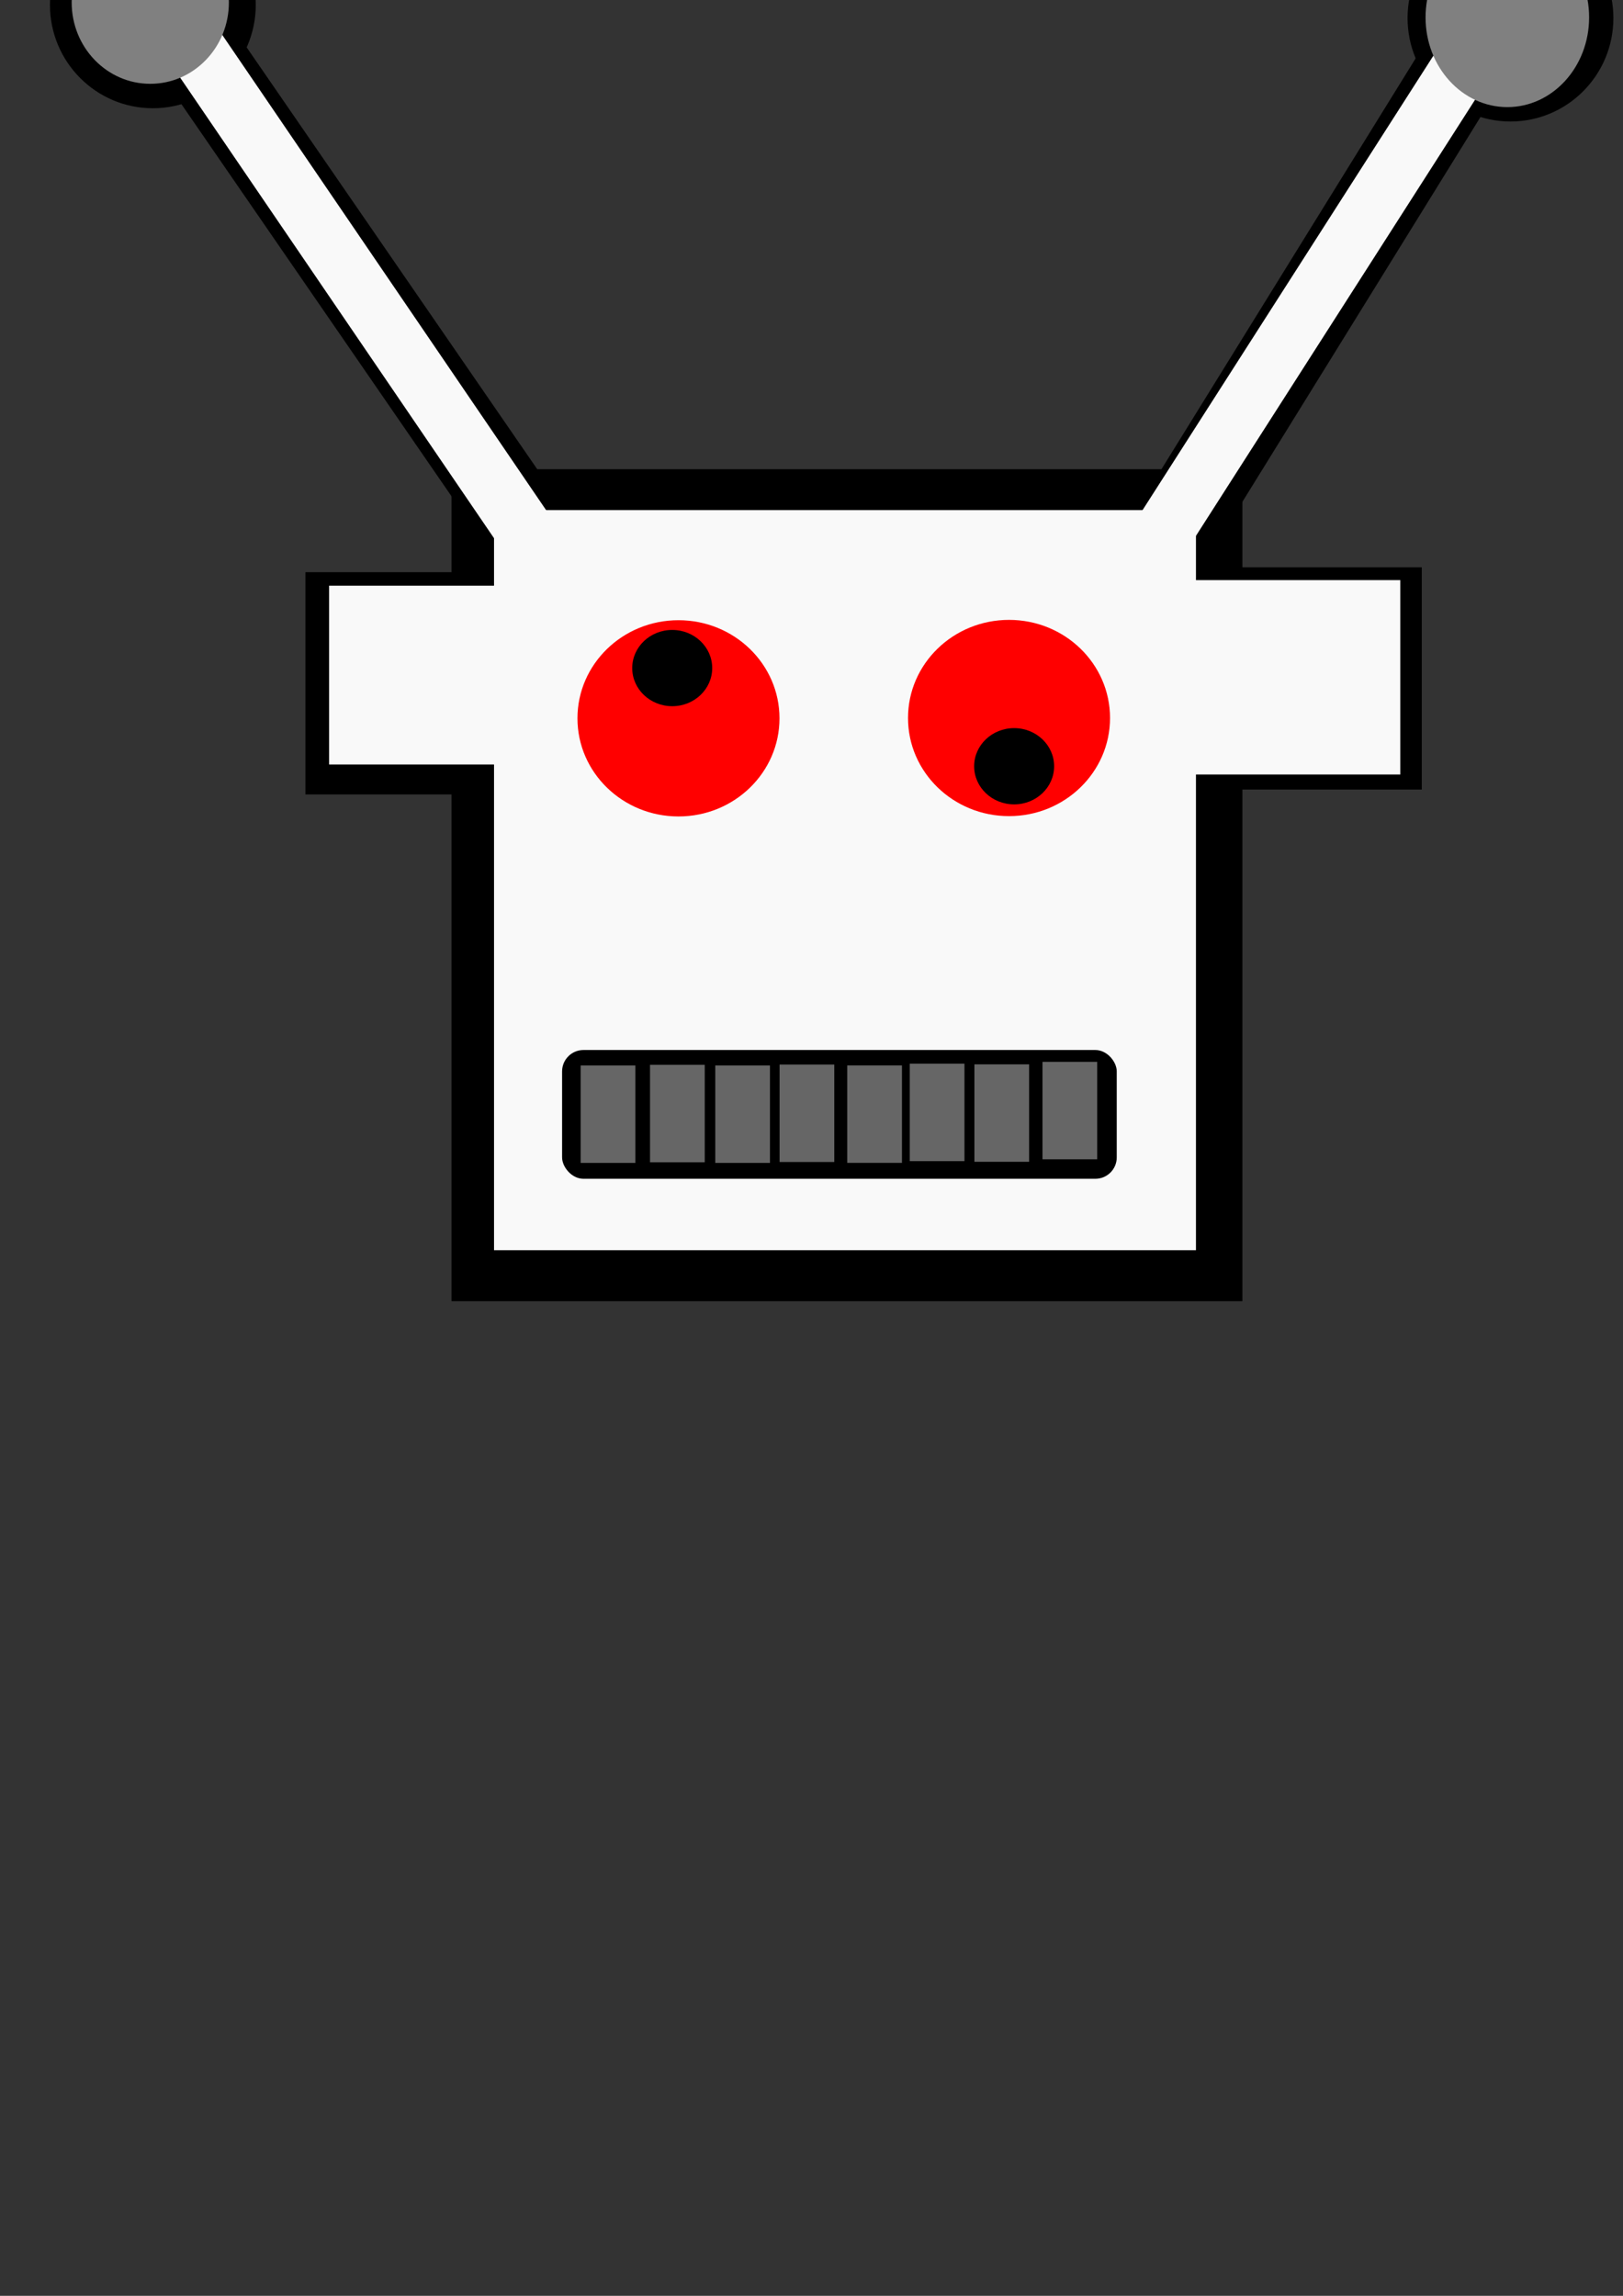 <?xml version="1.0" encoding="UTF-8" standalone="no"?>
<!-- Created with Inkscape (http://www.inkscape.org/) -->

<svg
   width="210mm"
   height="297mm"
   viewBox="0 0 210 297"
   version="1.1"
   id="svg5"
   inkscape:version="1.1.2 (0a00cf5339, 2022-02-04)"
   sodipodi:docname="robot.svg"
   xmlns:inkscape="http://www.inkscape.org/namespaces/inkscape"
   xmlns:sodipodi="http://sodipodi.sourceforge.net/DTD/sodipodi-0.dtd"
   xmlns="http://www.w3.org/2000/svg"
   xmlns:svg="http://www.w3.org/2000/svg">
  <rect x="0" y="0" width="210" height="297" fill="#333333" stroke="none"/>
  <sodipodi:namedview
     id="namedview7"
     pagecolor="#ffffff"
     bordercolor="#666666"
     borderopacity="1.0"
     inkscape:pageshadow="2"
     inkscape:pageopacity="0.0"
     inkscape:pagecheckerboard="0"
     inkscape:document-units="mm"
     showgrid="false"
     inkscape:zoom="0.69664703"
     inkscape:cx="-61.724228"
     inkscape:cy="234.69561"
     inkscape:window-width="1862"
     inkscape:window-height="1016"
     inkscape:window-x="0"
     inkscape:window-y="0"
     inkscape:window-maximized="1"
     inkscape:current-layer="layer1" />
  <defs
     id="defs2" />
  <g
     inkscape:label="Capa 1"
     inkscape:groupmode="layer"
     id="layer1">
    <rect
       style="fill:#000000;stroke-width:0.265"
       id="rect53"
       width="102.33"
       height="107.63"
       x="58.423"
       y="60.699" />
    <rect
       style="fill:#000000;stroke-width:0.265"
       id="rect55"
       width="31.766"
       height="28.75"
       x="39.519"
       y="74.023" />
    <rect
       style="fill:#000000;stroke-width:0.265"
       id="rect55-3"
       width="31.766"
       height="28.75"
       x="152.199"
       y="73.39" />
    <rect
       style="fill:#000000;stroke-width:0.216"
       id="rect61-6"
       width="11.144"
       height="98.803"
       x="160.011"
       y="-91.184"
       transform="matrix(0.88,0.475,-0.526,0.85,0,0)" />
    <ellipse
       style="fill:#000000;stroke-width:0.265"
       id="path398-5"
       cx="195.44"
       cy="2.333"
       rx="13.316"
       ry="13.385" />
    <rect
       style="fill:#000000;stroke-width:0.216"
       id="rect61-6-7"
       width="11.144"
       height="98.803"
       x="11.711"
       y="15.409"
       transform="matrix(0.788,-0.615,0.567,0.823,0,0)" />
    <ellipse
       style="fill:#000000;stroke-width:0.265"
       id="path374"
       cx="17.847"
       cy="1.363"
       rx="0.13"
       ry="4.122" />
    <ellipse
       style="fill:#000000;stroke-width:0.265"
       id="path398"
       cx="19.778"
       cy="0.619"
       rx="13.316"
       ry="13.385" />
    <rect
       style="fill:#f9f9f9;stroke-width:0.27"
       id="rect557"
       width="90.823"
       height="95.748"
       x="63.923"
       y="65.987" />
    <rect
       style="fill:#f9f9f9;stroke-width:0.265"
       id="rect661-3"
       width="39.132"
       height="23.136"
       x="42.58"
       y="75.766" />
    <rect
       style="fill:#f9f9f9;stroke-width:0.265"
       id="rect661"
       width="39.798"
       height="25.147"
       x="141.383"
       y="75.047" />
    <rect
       style="fill:#f9f9f9;stroke-width:0.374"
       id="rect1142"
       width="7.622"
       height="78.44"
       x="160.242"
       y="-92.575"
       ry="2.769"
       rx="0"
       transform="matrix(0.861,0.508,-0.539,0.842,0,0)" />
    <ellipse
       style="fill:#808080;stroke-width:0.283"
       id="path1295-6"
       cx="195.034"
       cy="2.25"
       rx="10.581"
       ry="11.607" />
    <rect
       style="fill:#f9f9f9;stroke-width:0.374"
       id="rect1142-5"
       width="7.622"
       height="78.44"
       x="13.616"
       y="17.746"
       ry="2.769"
       rx="0"
       transform="matrix(0.805,-0.593,0.563,0.826,0,0)" />
    <ellipse
       style="fill:#808080;stroke-width:0.265"
       id="path1295"
       cx="19.445"
       cy="0.314"
       rx="10.171"
       ry="10.529" />
    <ellipse
       style="fill:#ff0000;stroke-width:0.265"
       id="path1447"
       cx="87.788"
       cy="92.928"
       rx="13.07"
       ry="12.694" />
    <ellipse
       style="fill:#ff0000;stroke-width:0.265"
       id="path1447-2"
       cx="130.558"
       cy="92.886"
       rx="13.07"
       ry="12.694" />
    <ellipse
       style="fill:#000000;stroke-width:0.265"
       id="path1522-9"
       cx="131.219"
       cy="99.127"
       rx="5.175"
       ry="4.933" />
    <ellipse
       style="fill:#000000;stroke-width:0.265"
       id="path1522"
       cx="86.978"
       cy="86.426"
       rx="5.175"
       ry="4.933" />
    <rect
       style="fill:#000000;stroke-width:0.265"
       id="rect1619"
       width="71.767"
       height="16.66"
       x="72.729"
       y="135.835"
       ry="2.769" />
    <rect
       style="fill:#666666;stroke-width:0.265"
       id="rect1709-6"
       width="7.078"
       height="12.607"
       x="92.548"
       y="137.834"
       ry="0" />
    <rect
       style="fill:#666666;stroke-width:0.265"
       id="rect1709-3"
       width="7.078"
       height="12.607"
       x="134.887"
       y="137.368"
       ry="0" />
    <rect
       style="fill:#666666;stroke-width:0.265"
       id="rect1709-9"
       width="7.078"
       height="12.607"
       x="126.079"
       y="137.69"
       ry="0" />
    <rect
       style="fill:#666666;stroke-width:0.265"
       id="rect1709-0"
       width="7.078"
       height="12.607"
       x="117.714"
       y="137.604"
       ry="0" />
    <rect
       style="fill:#666666;stroke-width:0.265"
       id="rect1709-7"
       width="7.078"
       height="12.607"
       x="109.627"
       y="137.828"
       ry="0" />
    <rect
       style="fill:#666666;stroke-width:0.265"
       id="rect1709-2"
       width="7.078"
       height="12.607"
       x="100.87"
       y="137.715"
       ry="0" />
    <rect
       style="fill:#666666;stroke-width:0.265"
       id="rect1709-1"
       width="7.078"
       height="12.607"
       x="84.107"
       y="137.75"
       ry="0" />
    <rect
       style="fill:#666666;stroke-width:0.265"
       id="rect1709"
       width="7.078"
       height="12.607"
       x="75.131"
       y="137.835"
       ry="0" />
  </g>
</svg>

